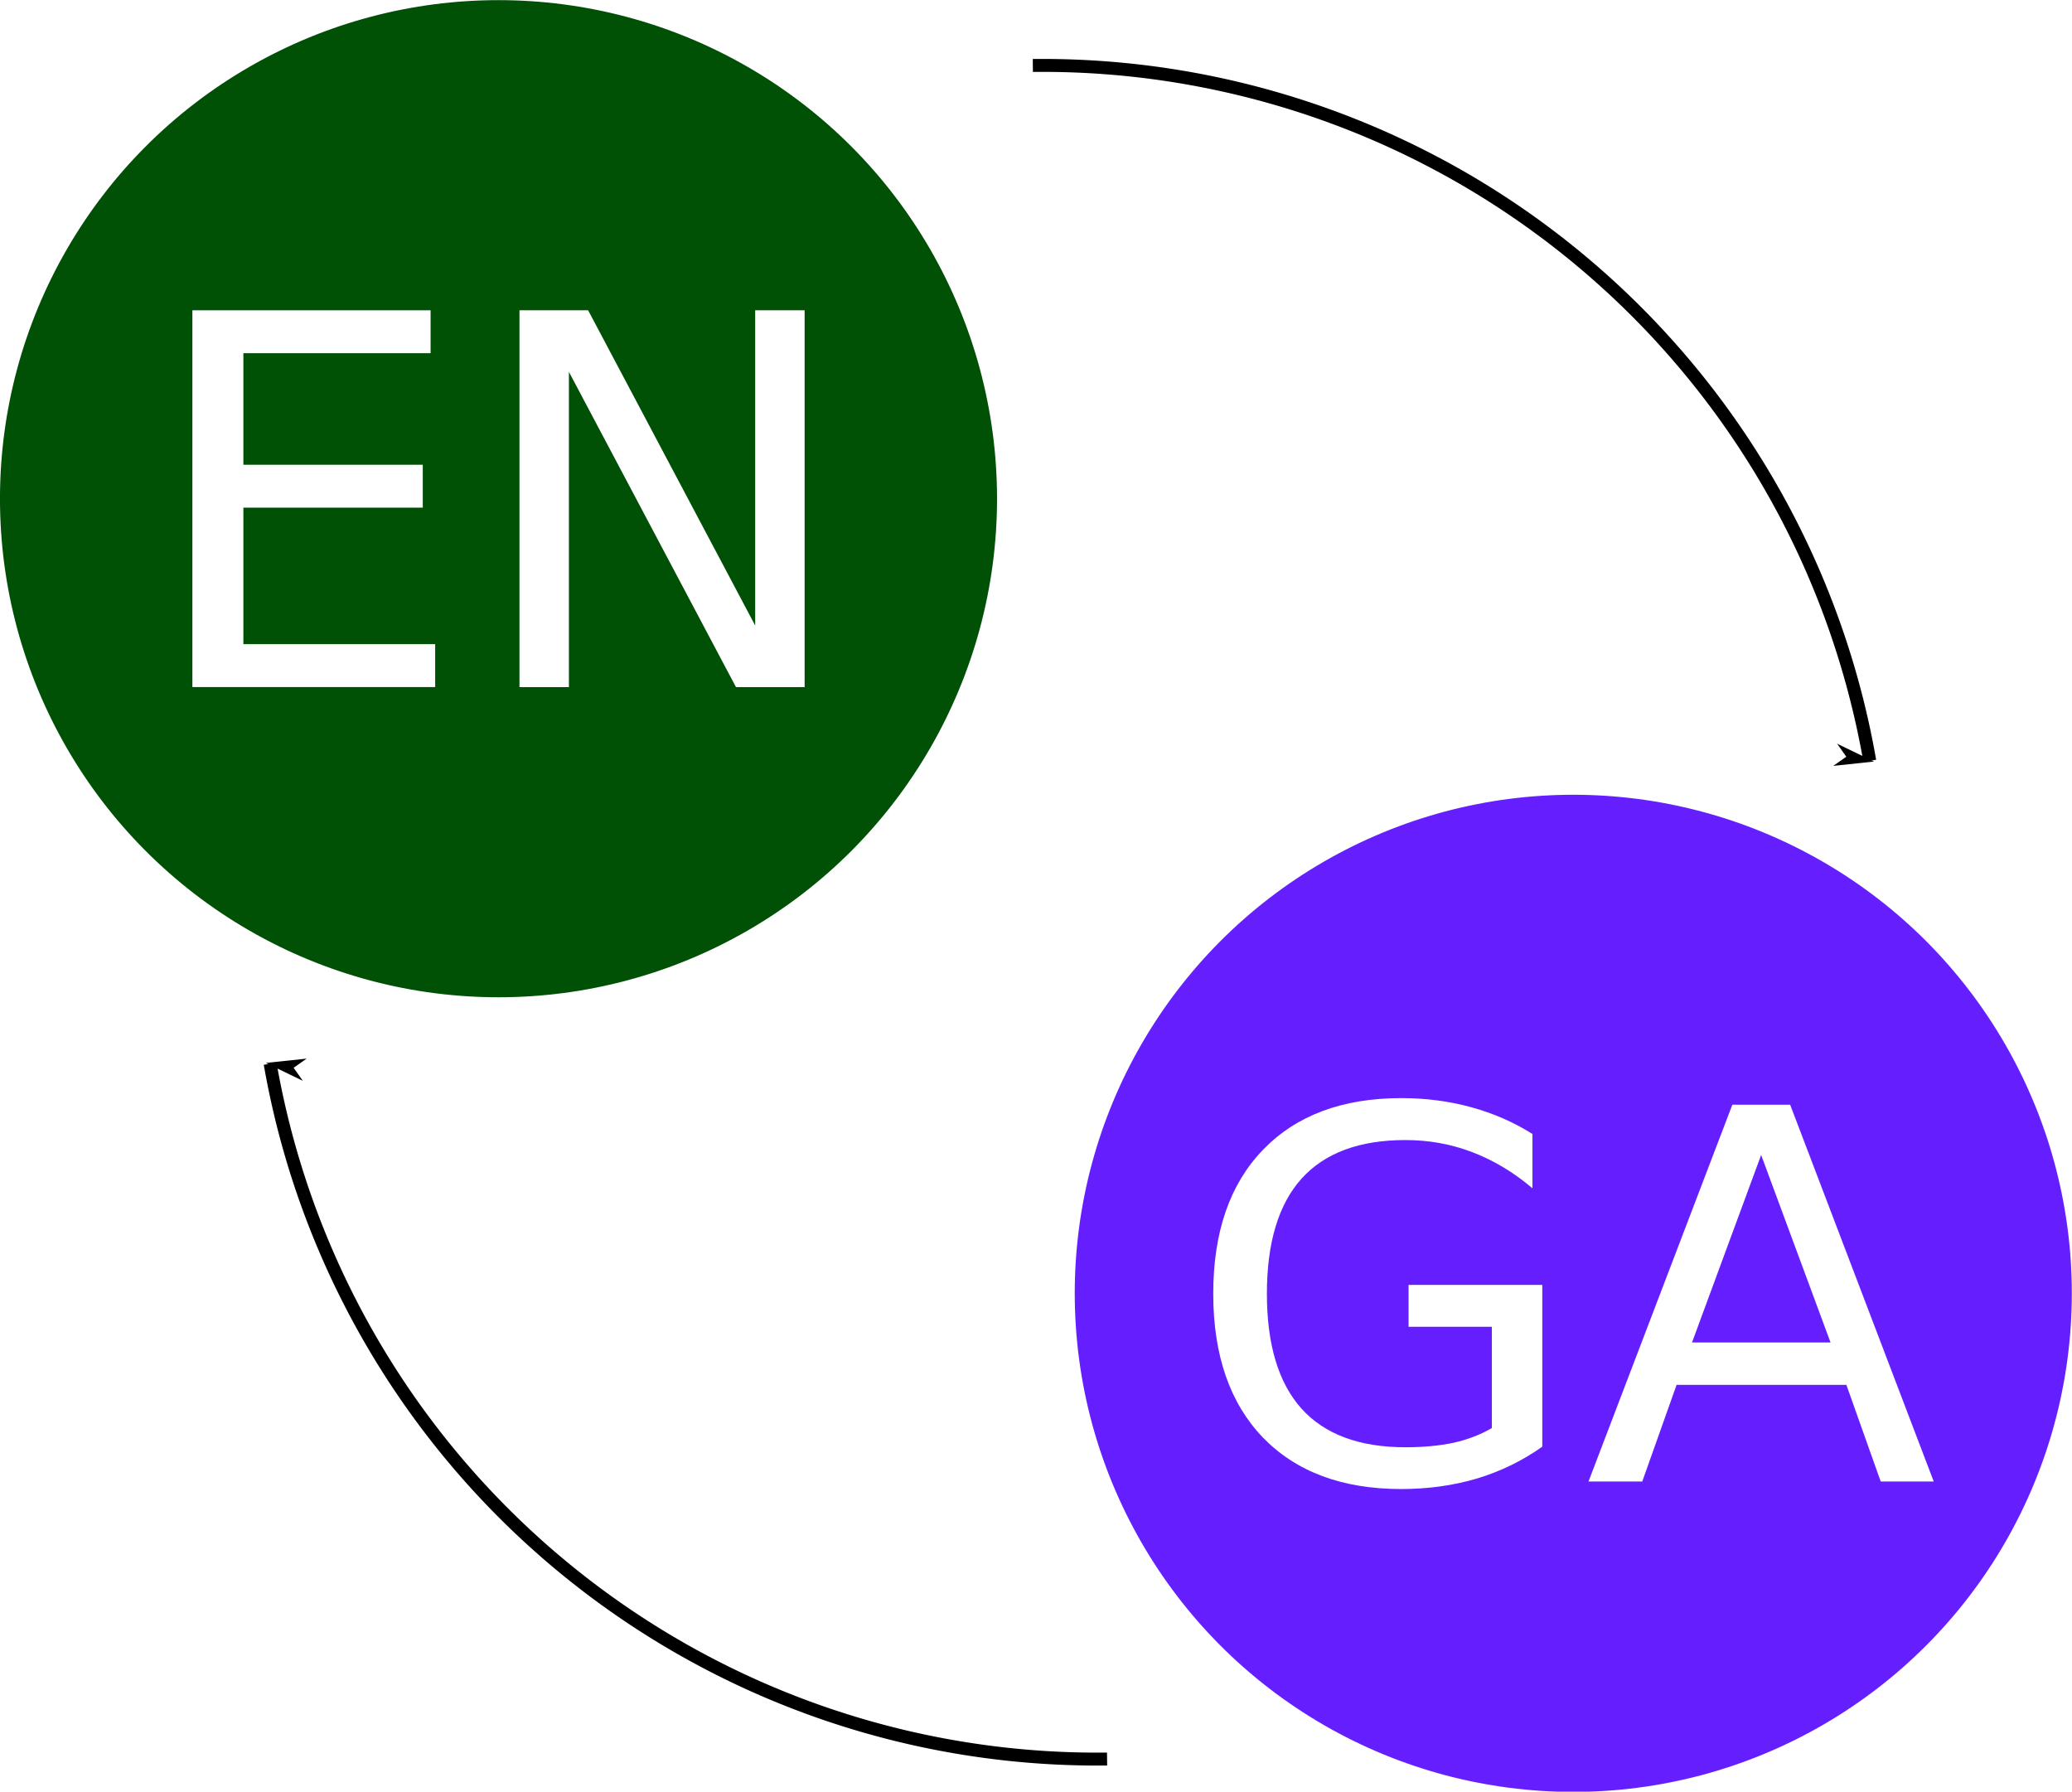 <?xml version="1.0" encoding="UTF-8"?>
<!-- Created with Inkscape (http://www.inkscape.org/) -->
<svg width="38.933mm" height="33.663mm" version="1.1" viewBox="0 0 38.933 33.663" xmlns="http://www.w3.org/2000/svg" xmlns:cc="http://creativecommons.org/ns#" xmlns:dc="http://purl.org/dc/elements/1.1/" xmlns:rdf="http://www.w3.org/1999/02/22-rdf-syntax-ns#">
 <defs>
  <marker id="marker1208" overflow="visible" orient="auto">
   <path transform="matrix(-.8 0 0 -.8 -10 0)" d="m0 0 5-5-17.5 5 17.5 5z" fill-rule="evenodd" stroke="#000" stroke-width="1pt"/>
  </marker>
  <marker id="Arrow1Lend" overflow="visible" orient="auto">
   <path transform="matrix(-.8 0 0 -.8 -10 0)" d="m0 0 5-5-17.5 5 17.5 5z" fill-rule="evenodd" stroke="#000" stroke-width="1pt"/>
  </marker>
 </defs>
 <g transform="translate(-75.888 -101.19)">
  <g>
   <circle cx="85.255" cy="110.56" r="9.27" fill="#005005" stroke="#005005" stroke-width=".195"/>
   <circle cx="105.45" cy="125.49" r="9.27" fill="#651fff" stroke="#651fff" stroke-width=".195"/>
   <g fill="#fff" stroke-width=".243" aria-label="EN">
    <path d="m79.503 107.02h4.476v0.806h-3.518v2.096h3.371v0.806h-3.371v2.565h3.604v0.806h-4.562z"/>
    <path d="m85.649 107.02h1.29l3.139 5.923v-5.923h0.929v7.08h-1.29l-3.139-5.923v5.923h-0.929z"/>
   </g>
   <g fill="#fff" stroke-width=".243" aria-label="GA">
    <path d="m103.92 128.02v-1.901h-1.565v-0.787h2.513v3.039q-0.555 0.394-1.223 0.597-0.669 0.199-1.427 0.199-1.66 0-2.599-0.967-0.934-0.972-0.934-2.703 0-1.736 0.934-2.703 0.939-0.972 2.599-0.972 0.692 0 1.313 0.171 0.626 0.171 1.152 0.503v1.02q-0.531-0.45-1.129-0.678-0.597-0.228-1.257-0.228-1.299 0-1.954 0.726-0.65 0.725-0.65 2.162 0 1.432 0.65 2.158 0.654 0.726 1.954 0.726 0.507 0 0.906-0.085 0.398-0.09 0.716-0.275z"/>
    <path d="m108.98 122.89-1.299 3.523h2.603zm-0.541-0.944h1.086l2.698 7.08h-0.996l-0.645-1.816h-3.191l-0.645 1.816h-1.01z"/>
   </g>
  </g>
  <path d="m95.295 102.42a15.781 15.781 0 0 1 15.726 13.065" fill="none" marker-end="url(#Arrow1Lend)" stroke="#000" stroke-width=".243"/>
  <path transform="scale(-1)" d="m-96.69-134.24a15.781 15.781 0 0 1 15.726 13.065" fill="none" marker-end="url(#marker1208)" stroke="#000" stroke-width=".243"/>
 </g>
</svg>
